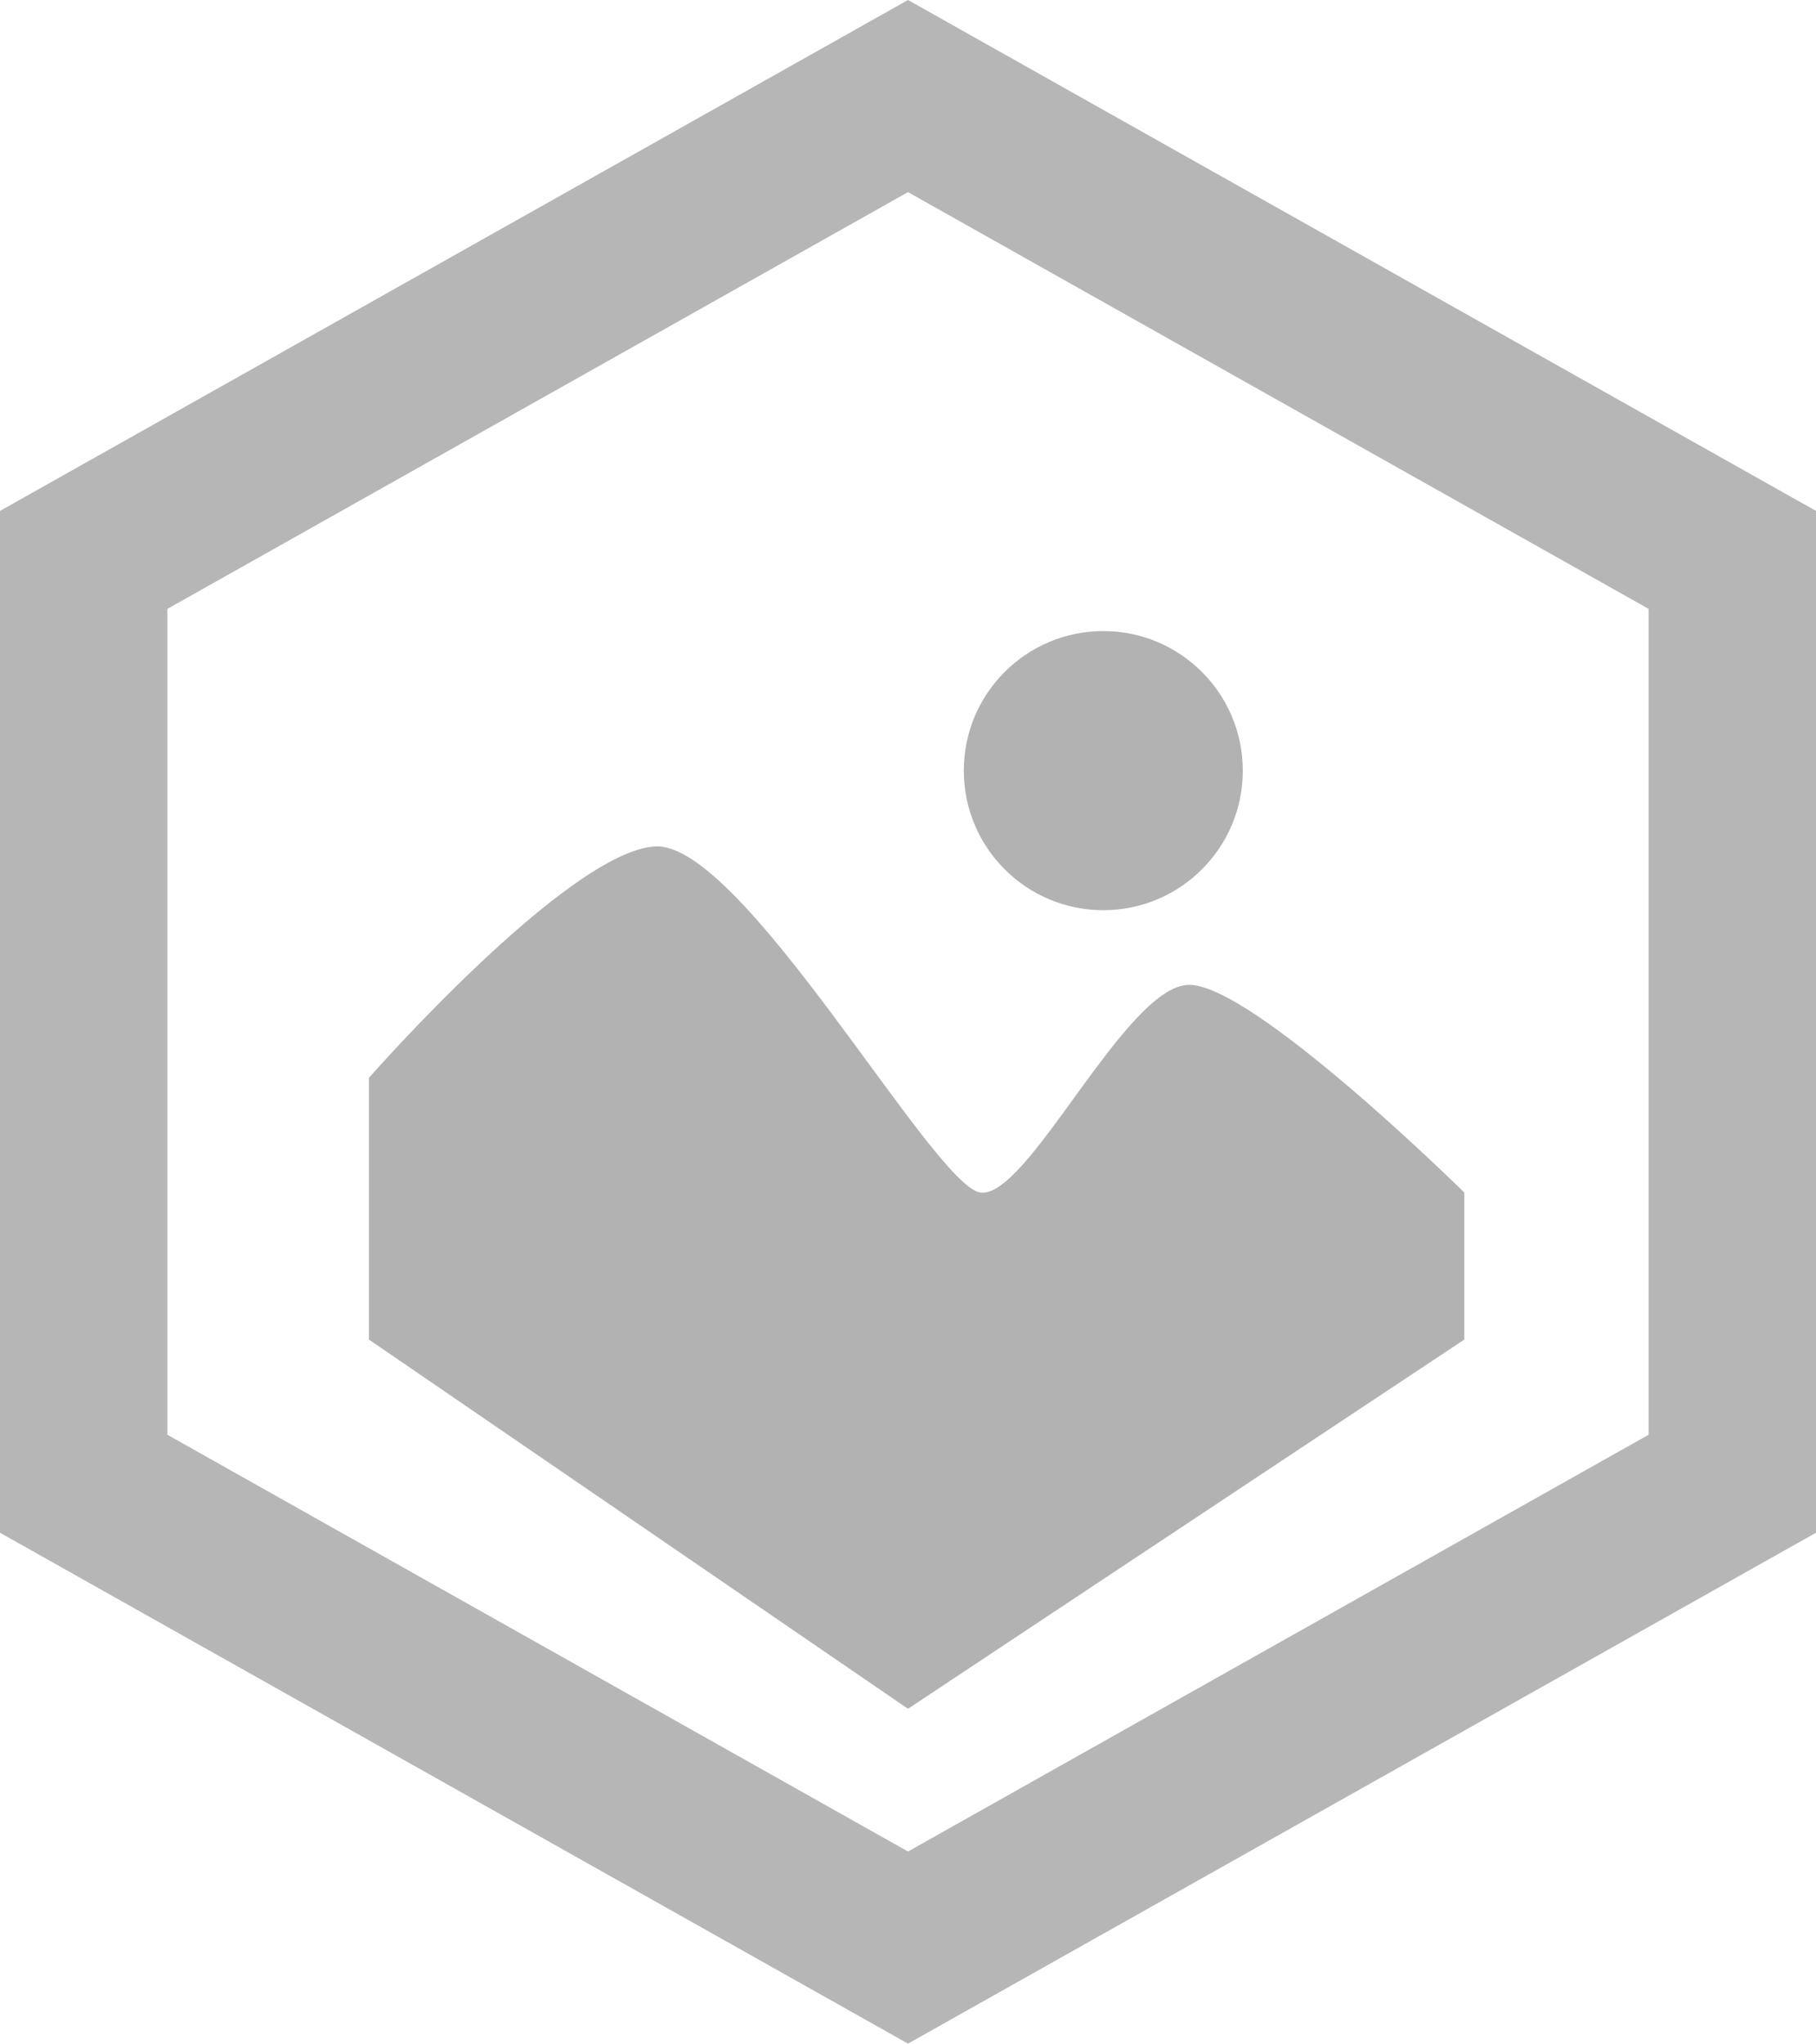 <svg xmlns="http://www.w3.org/2000/svg" width="32.544" height="36.612" viewBox="0 0 32.544 36.612">
  <g id="Group_34" data-name="Group 34" transform="translate(-53.728 -466.694)">
    <g id="Path_113" data-name="Path 113" transform="translate(86.272 466.694) rotate(90)" fill="none">
      <path d="M27.459,0l9.153,16.272L27.459,32.544H9.153L0,16.272,9.153,0Z" stroke="none"/>
      <path d="M 10.908 3 L 3.442 16.272 L 10.908 29.544 L 25.704 29.544 L 33.17 16.272 L 25.704 3 L 10.908 3 M 9.153 3.814697265625e-06 L 27.459 3.814697265625e-06 L 36.612 16.272 L 27.459 32.544 L 9.153 32.544 L 0 16.272 L 9.153 3.814697265625e-06 Z" stroke="none" fill="#b6b6b6"/>
    </g>
    <path id="Path_114" data-name="Path 114" d="M4168,4633.307l9.969-6.614v-2.635s-3.81-3.757-4.946-3.72-2.883,3.854-3.73,3.72-4.258-6.283-5.822-6.2-5.132,4.146-5.132,4.146v4.688Z" transform="translate(-4098 -4136)" fill="#b2b2b2"/>
    <circle id="Ellipse_42" data-name="Ellipse 42" cx="2.5" cy="2.5" r="2.5" transform="translate(71 478)" fill="#b2b2b2"/>
  </g>
</svg>
